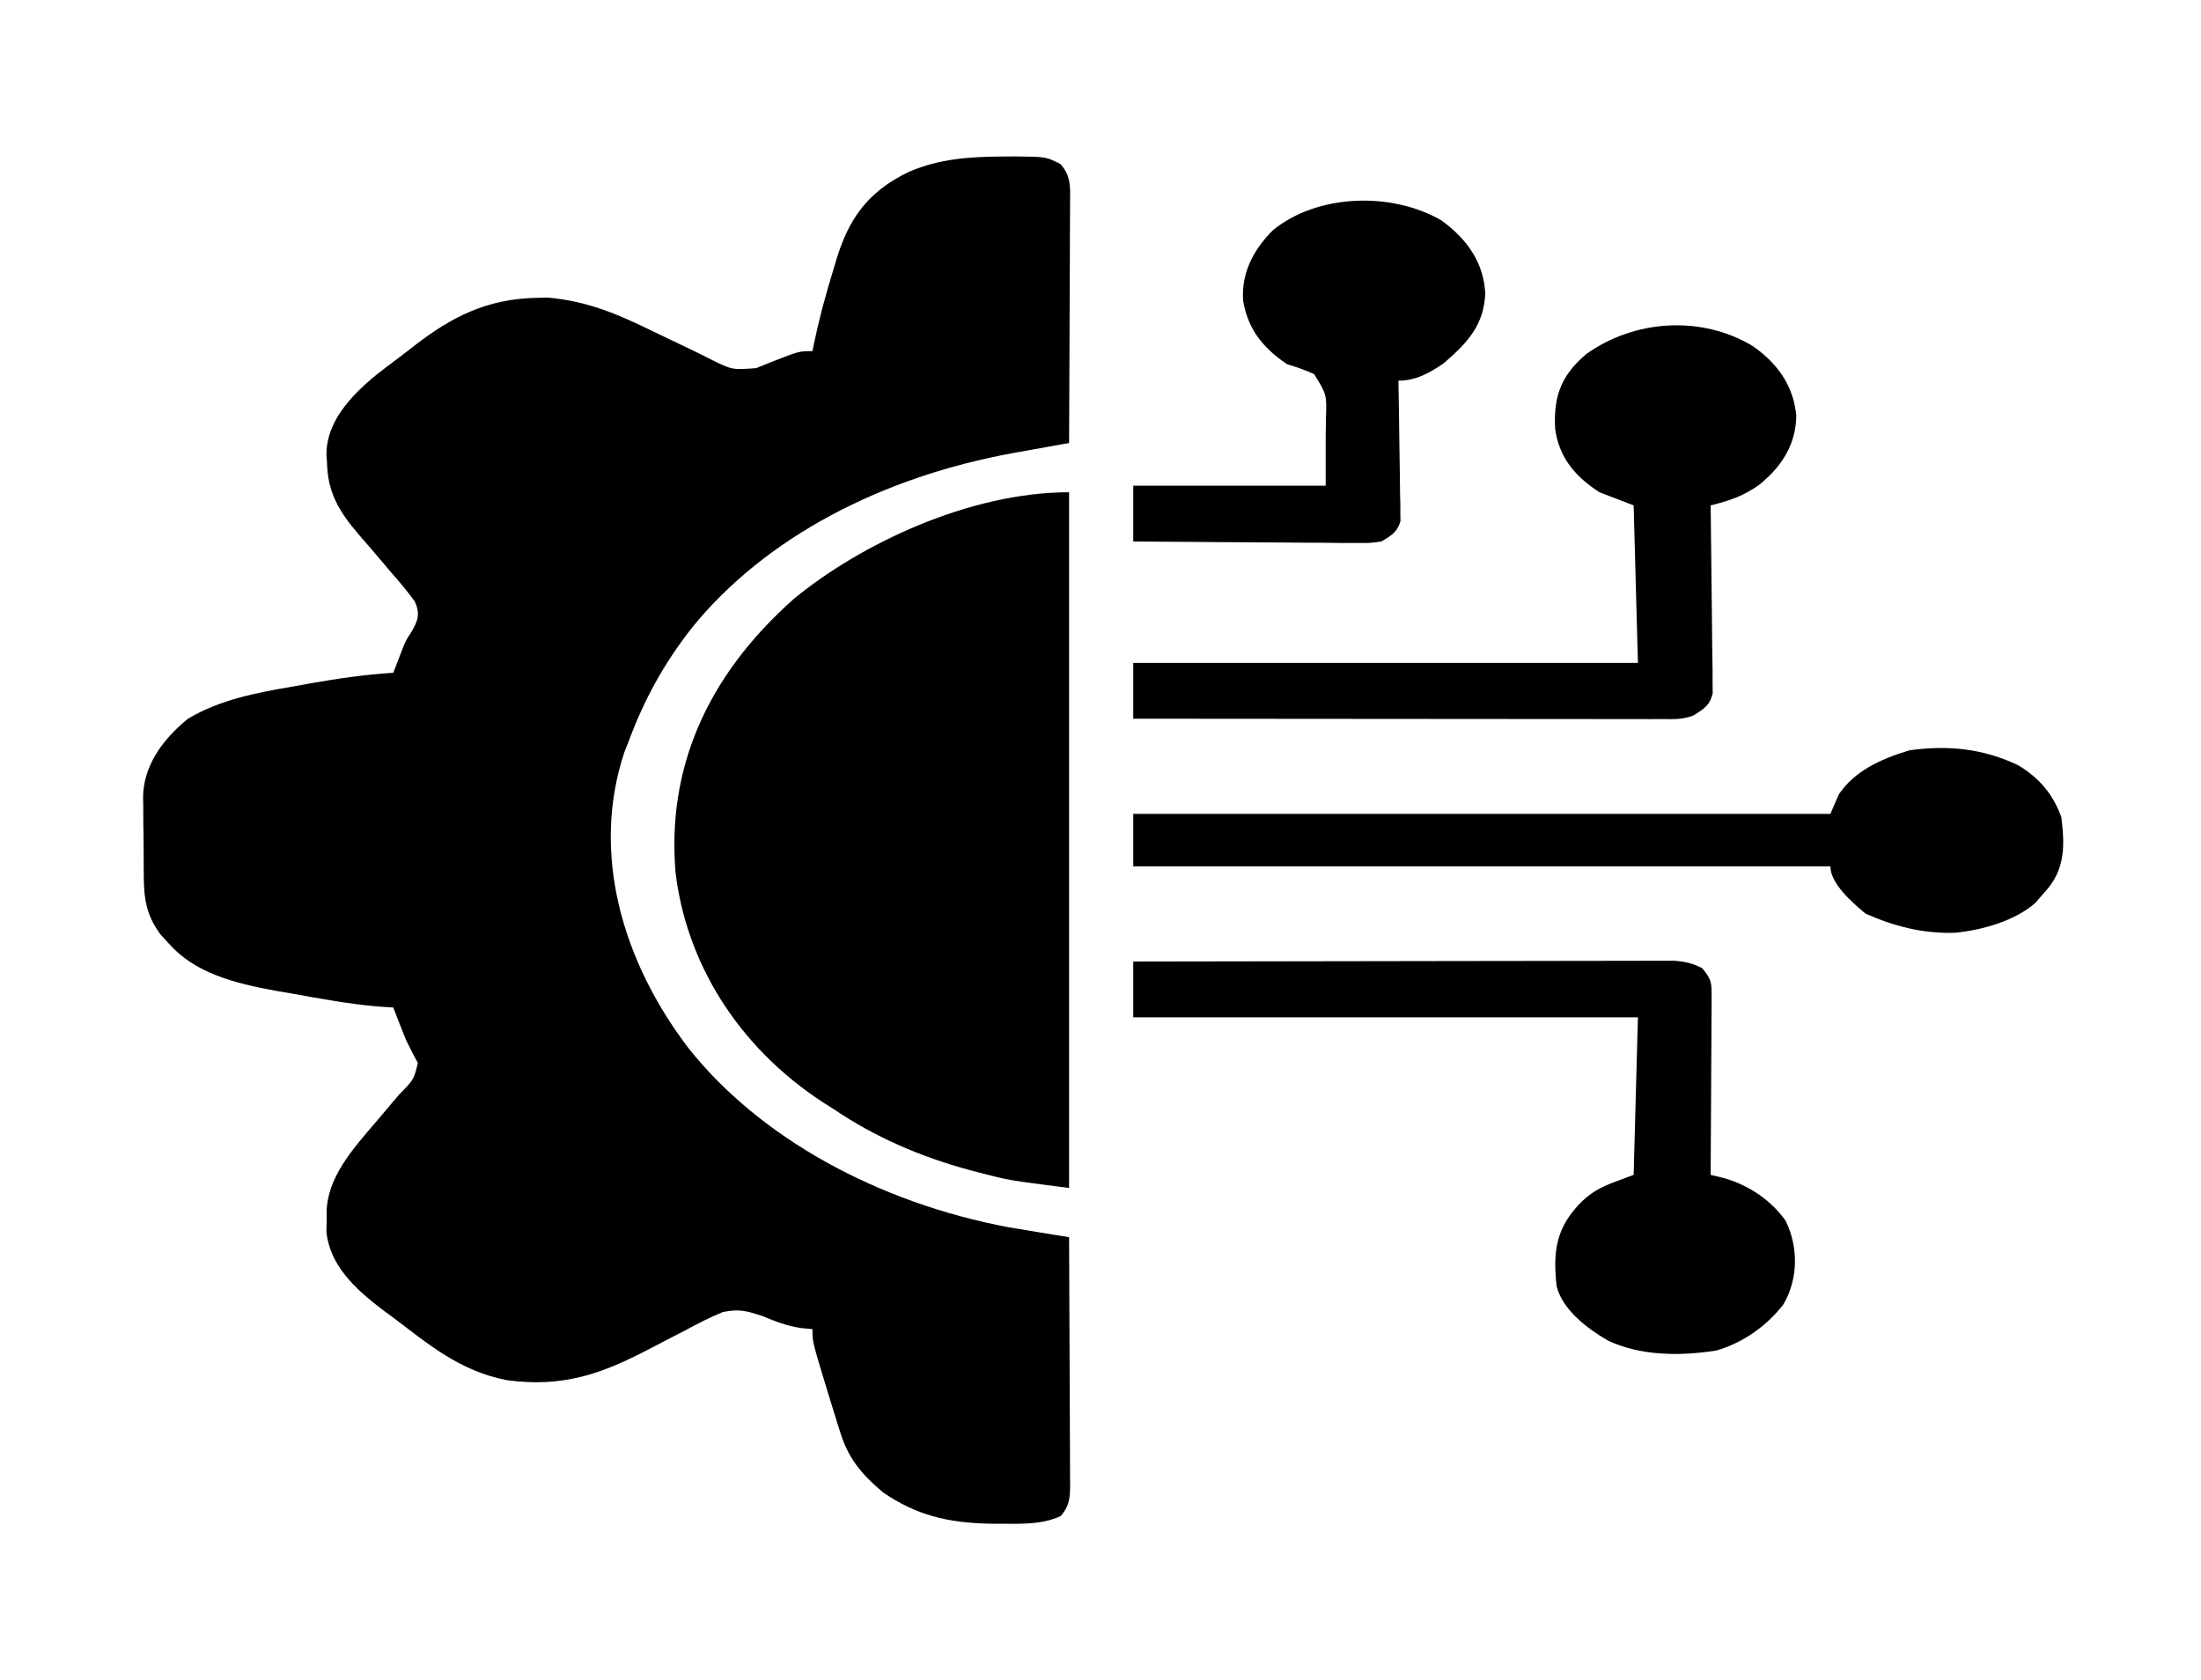 <svg width="169" height="129" viewBox="0 0 169 129" fill="none" xmlns="http://www.w3.org/2000/svg">
<path d="M77.12 12.015C77.394 12.014 77.667 12.012 77.949 12.011C80.316 12.033 80.316 12.033 81.43 12.598C82.271 13.524 82.175 14.509 82.162 15.593C82.162 15.793 82.162 15.992 82.162 16.197C82.162 16.854 82.156 17.511 82.151 18.168C82.15 18.624 82.149 19.08 82.148 19.537C82.146 20.736 82.14 21.936 82.132 23.135C82.126 24.36 82.123 25.584 82.119 26.808C82.112 29.21 82.101 31.612 82.087 34.014C81.893 34.048 81.698 34.083 81.497 34.118C80.601 34.278 79.705 34.439 78.81 34.6C78.504 34.654 78.197 34.709 77.882 34.765C67.671 36.609 58.788 41.262 53.188 48.123C50.971 50.92 49.421 53.796 48.261 56.941C48.15 57.225 48.038 57.509 47.923 57.802C45.394 65.473 47.735 73.735 52.85 80.451C58.294 87.324 67.329 92.323 77.49 94.231C78.285 94.364 79.081 94.496 79.877 94.626C80.291 94.693 80.705 94.761 81.131 94.831C81.447 94.882 81.762 94.933 82.087 94.986C82.102 97.63 82.114 100.273 82.121 102.917C82.125 104.144 82.129 105.372 82.137 106.599C82.144 107.784 82.148 108.968 82.15 110.152C82.151 110.604 82.153 111.056 82.157 111.508C82.161 112.141 82.162 112.774 82.162 113.407C82.164 113.594 82.166 113.781 82.169 113.974C82.164 114.902 82.141 115.629 81.43 116.402C80.019 117.042 78.528 116.994 76.935 116.985C76.672 116.984 76.409 116.983 76.138 116.982C72.773 116.933 70.315 116.314 67.781 114.56C66.015 113.066 65.087 111.844 64.497 109.899C64.431 109.693 64.364 109.487 64.296 109.275C64.09 108.629 63.892 107.981 63.697 107.332C63.631 107.117 63.565 106.902 63.497 106.68C62.383 103.022 62.383 103.022 62.383 102.041C61.953 102.002 61.953 102.002 61.514 101.962C60.364 101.781 59.583 101.471 58.557 101.044C57.362 100.651 56.765 100.468 55.499 100.733C54.493 101.148 53.582 101.609 52.654 102.12C52.339 102.281 52.024 102.442 51.699 102.608C51.073 102.929 50.449 103.254 49.829 103.582C46.263 105.44 43.265 106.562 38.876 105.955C35.289 105.242 32.873 103.188 30.302 101.238C29.998 101.016 29.695 100.793 29.383 100.564C27.141 98.864 25.357 97.106 25.066 94.623C25.065 94.277 25.072 93.931 25.088 93.585C25.085 93.414 25.081 93.243 25.077 93.068C25.126 90.402 27.056 88.245 28.906 86.089C29.314 85.607 29.721 85.125 30.128 84.643C30.308 84.434 30.487 84.224 30.671 84.008C31.773 82.892 31.773 82.892 32.085 81.606C31.991 81.433 31.897 81.26 31.8 81.082C31.702 80.889 31.605 80.696 31.504 80.497C31.398 80.29 31.293 80.083 31.184 79.869C30.994 79.403 30.809 78.936 30.63 78.468C30.547 78.254 30.465 78.041 30.38 77.821C30.32 77.665 30.261 77.51 30.199 77.35C29.614 77.312 29.614 77.312 29.018 77.274C26.808 77.084 24.663 76.686 22.502 76.294C22.089 76.224 21.675 76.154 21.249 76.082C17.921 75.478 14.95 74.691 12.958 72.436C12.648 72.097 12.648 72.097 12.332 71.751C11.22 70.263 11.047 68.942 11.041 67.267C11.039 67.05 11.037 66.834 11.035 66.612C11.031 66.156 11.03 65.7 11.03 65.244C11.028 64.552 11.016 63.861 11.004 63.169C11.002 62.724 11.001 62.279 11 61.834C10.995 61.63 10.991 61.426 10.986 61.216C11.01 58.887 12.367 56.855 14.436 55.178C16.871 53.733 19.541 53.209 22.502 52.705C22.917 52.63 23.331 52.555 23.759 52.478C25.904 52.097 28.004 51.791 30.199 51.65C30.259 51.495 30.318 51.339 30.38 51.179C30.462 50.966 30.545 50.752 30.63 50.532C30.71 50.325 30.79 50.117 30.872 49.904C31.184 49.131 31.184 49.131 31.514 48.64C32.073 47.714 32.306 47.154 31.844 46.171C31.286 45.402 30.68 44.678 30.035 43.95C29.825 43.701 29.615 43.452 29.399 43.195C28.797 42.482 28.186 41.775 27.572 41.068C25.982 39.229 25.152 37.747 25.109 35.494C25.095 35.322 25.082 35.15 25.068 34.972C25.02 32.493 26.819 30.457 28.973 28.716C29.456 28.339 29.945 27.968 30.439 27.6C30.939 27.226 31.43 26.845 31.919 26.462C34.615 24.396 37.332 22.925 41.262 22.865C41.514 22.858 41.766 22.852 42.026 22.845C45.115 23.105 47.504 24.152 50.088 25.416C51.042 25.875 51.996 26.332 52.955 26.786C53.526 27.059 54.093 27.339 54.652 27.628C56.225 28.4 56.225 28.4 58.06 28.263C58.443 28.108 58.827 27.953 59.222 27.794C61.343 26.959 61.343 26.959 62.383 26.959C62.419 26.778 62.456 26.597 62.493 26.41C62.893 24.494 63.398 22.61 63.984 20.723C64.064 20.453 64.144 20.183 64.226 19.905C65.116 17.029 66.431 14.803 69.787 13.192C72.182 12.174 74.424 12.029 77.12 12.015Z" fill="black"/>
<path d="M82.087 37.793C82.087 55.42 82.087 73.046 82.087 91.207C77.427 90.611 77.427 90.611 75.252 90.042C75.003 89.977 74.753 89.912 74.496 89.845C70.574 88.781 67.154 87.274 64.025 85.16C63.622 84.905 63.622 84.905 63.21 84.644C56.466 80.248 52.684 73.71 51.874 67.019C51.2 59.119 54.164 51.996 60.967 45.966C66.05 41.786 74.406 37.793 82.087 37.793Z" fill="black"/>
<path d="M134.603 26.582C136.664 28.029 137.733 29.797 137.926 31.934C137.889 34.016 136.932 35.722 135.068 37.229C133.882 38.06 132.888 38.422 131.348 38.801C131.351 38.988 131.354 39.175 131.357 39.368C131.383 41.133 131.403 42.897 131.416 44.662C131.423 45.569 131.432 46.476 131.447 47.383C131.461 48.259 131.469 49.134 131.473 50.01C131.476 50.506 131.486 51.003 131.497 51.499C131.497 51.801 131.497 52.104 131.497 52.416C131.5 52.682 131.503 52.949 131.506 53.223C131.308 54.093 130.918 54.38 130.034 54.926C129.201 55.246 128.624 55.209 127.69 55.208C127.154 55.209 127.154 55.209 126.607 55.209C126.214 55.208 125.82 55.207 125.414 55.206C125.001 55.206 124.587 55.206 124.162 55.206C123.027 55.206 121.891 55.205 120.756 55.203C119.571 55.202 118.385 55.202 117.2 55.201C114.954 55.2 112.708 55.198 110.462 55.196C107.905 55.193 105.349 55.192 102.792 55.19C97.533 55.188 92.273 55.183 87.013 55.178C87.013 53.764 87.013 52.351 87.013 50.895C99.801 50.895 112.589 50.895 125.765 50.895C125.657 46.904 125.548 42.913 125.437 38.801C124.57 38.468 123.703 38.136 122.809 37.793C120.762 36.469 119.692 34.961 119.411 32.939C119.284 30.635 119.736 28.928 121.781 27.195C125.449 24.567 130.586 24.156 134.603 26.582Z" fill="black"/>
<path d="M87.013 73.822C92.514 73.811 98.015 73.802 103.516 73.796C106.07 73.794 108.624 73.79 111.178 73.784C113.404 73.779 115.631 73.776 117.857 73.775C119.035 73.774 120.214 73.773 121.393 73.769C122.708 73.765 124.024 73.765 125.34 73.765C125.731 73.763 126.122 73.761 126.526 73.76C126.884 73.76 127.242 73.761 127.611 73.762C127.922 73.761 128.234 73.761 128.554 73.76C129.437 73.827 129.952 73.955 130.691 74.326C131.45 75.2 131.428 75.526 131.423 76.555C131.422 77.009 131.422 77.009 131.422 77.472C131.419 77.799 131.416 78.126 131.412 78.463C131.411 78.801 131.41 79.138 131.409 79.476C131.407 80.365 131.4 81.253 131.393 82.142C131.386 83.049 131.383 83.956 131.38 84.862C131.373 86.641 131.362 88.42 131.348 90.199C131.811 90.311 131.811 90.311 132.284 90.425C134.357 90.982 136.085 92.257 137.116 93.742C138.095 95.753 138.081 98.193 136.931 100.151C135.773 101.66 133.937 103.083 131.753 103.693C128.917 104.123 126.043 104.094 123.516 102.952C121.722 101.918 119.976 100.501 119.525 98.766C119.238 96.168 119.412 94.203 121.557 92.152C122.736 91.087 123.604 90.902 125.437 90.199C125.545 86.208 125.653 82.217 125.765 78.106C112.977 78.106 100.189 78.106 87.013 78.106C87.013 76.692 87.013 75.279 87.013 73.822Z" fill="black"/>
<path d="M154.957 58.747C156.715 59.8 157.686 61.115 158.277 62.736C158.534 64.841 158.624 66.773 156.964 68.531C156.733 68.796 156.503 69.061 156.266 69.334C154.767 70.645 152.302 71.409 150.076 71.615C147.564 71.683 145.396 71.096 143.232 70.138C142.14 69.228 140.543 67.8 140.543 66.516C122.878 66.516 105.213 66.516 87.013 66.516C87.013 65.185 87.013 63.855 87.013 62.484C104.678 62.484 122.343 62.484 140.543 62.484C140.76 61.986 140.977 61.487 141.2 60.973C142.38 59.236 144.291 58.304 146.619 57.603C149.651 57.187 152.29 57.483 154.957 58.747Z" fill="black"/>
<path d="M110.679 16.922C112.793 18.459 113.919 20.284 114.045 22.518C113.943 24.842 112.825 26.222 110.806 27.925C109.818 28.595 108.738 29.227 107.374 29.227C107.377 29.366 107.38 29.506 107.383 29.65C107.412 31.105 107.432 32.56 107.447 34.015C107.453 34.558 107.462 35.101 107.473 35.644C107.489 36.425 107.497 37.205 107.503 37.986C107.513 38.35 107.513 38.35 107.523 38.722C107.523 38.949 107.523 39.175 107.523 39.409C107.526 39.608 107.529 39.808 107.532 40.013C107.306 40.802 106.897 41.093 106.061 41.572C105.18 41.694 105.18 41.694 104.163 41.687C103.591 41.687 103.591 41.687 103.008 41.687C102.598 41.681 102.188 41.676 101.766 41.671C101.345 41.669 100.924 41.668 100.49 41.666C99.374 41.663 98.257 41.653 97.141 41.642C96.001 41.631 94.86 41.627 93.72 41.621C91.484 41.611 89.249 41.593 87.013 41.572C87.013 40.159 87.013 38.745 87.013 37.289C91.89 37.289 96.767 37.289 101.791 37.289C101.791 35.985 101.791 34.68 101.791 33.337C101.798 32.927 101.805 32.518 101.812 32.096C101.872 30.287 101.872 30.287 100.9 28.722C100.226 28.408 99.569 28.186 98.836 27.967C96.804 26.609 95.789 25.106 95.449 23.069C95.317 21.053 96.137 19.285 97.727 17.684C101.09 14.915 106.791 14.674 110.679 16.922Z" fill="black"/>
</svg>

